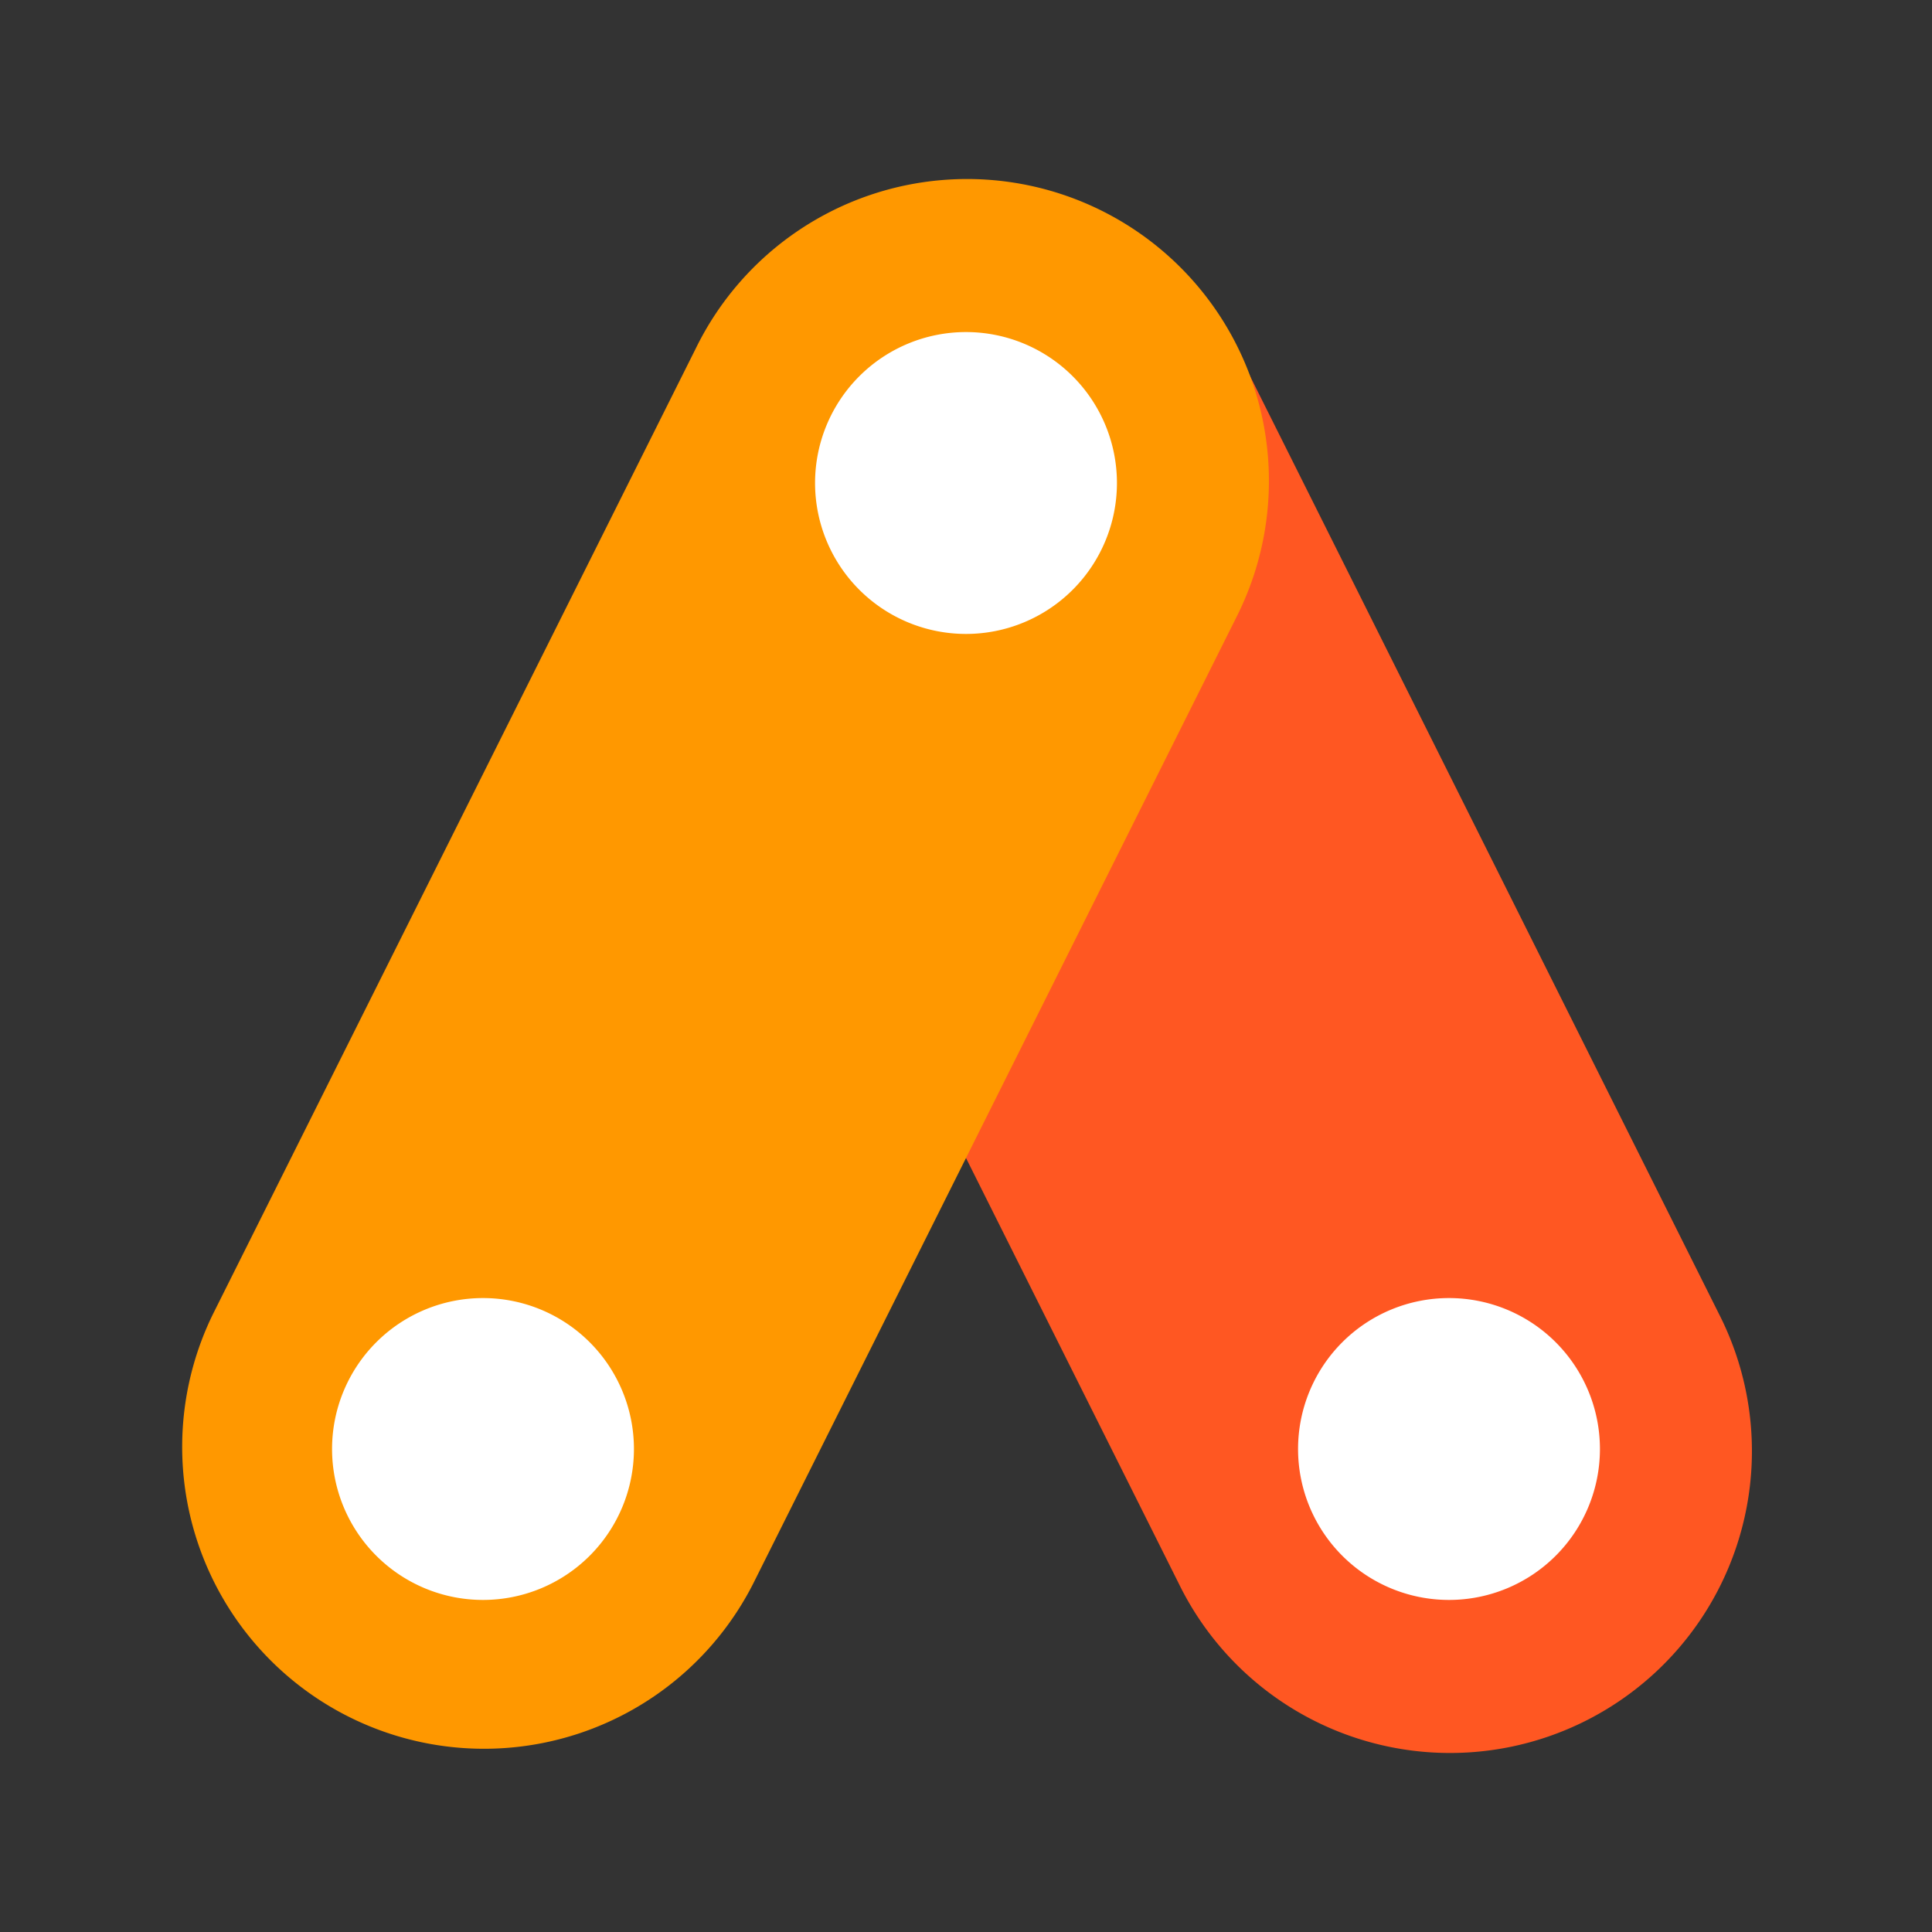 <svg viewBox="0 0 32 32" xmlns="http://www.w3.org/2000/svg"><rect x="0" y="0" width="32" height="32" fill="#333333" stroke="none"/><g fill="none" fill-rule="evenodd"><path d="M11.528 10.236c-1.235-2.47 7.71-6.942 8.944-4.472l8 16a5 5 0 1 1-8.944 4.472l-8-16z" fill="#FF5722"/><path d="M20.472 10.236a5 5 0 1 0-8.944-4.472l-8 16a5 5 0 0 0 8.944 4.472l8-16z" fill="#FF9800"/><path d="M16 10.5a2.5 2.5 0 1 0 0-5 2.5 2.5 0 0 0 0 5zm-8 16a2.5 2.5 0 1 0 0-5 2.5 2.5 0 0 0 0 5zm16 0a2.5 2.5 0 1 0 0-5 2.5 2.5 0 0 0 0 5z" fill="#FFF"/></g></svg>